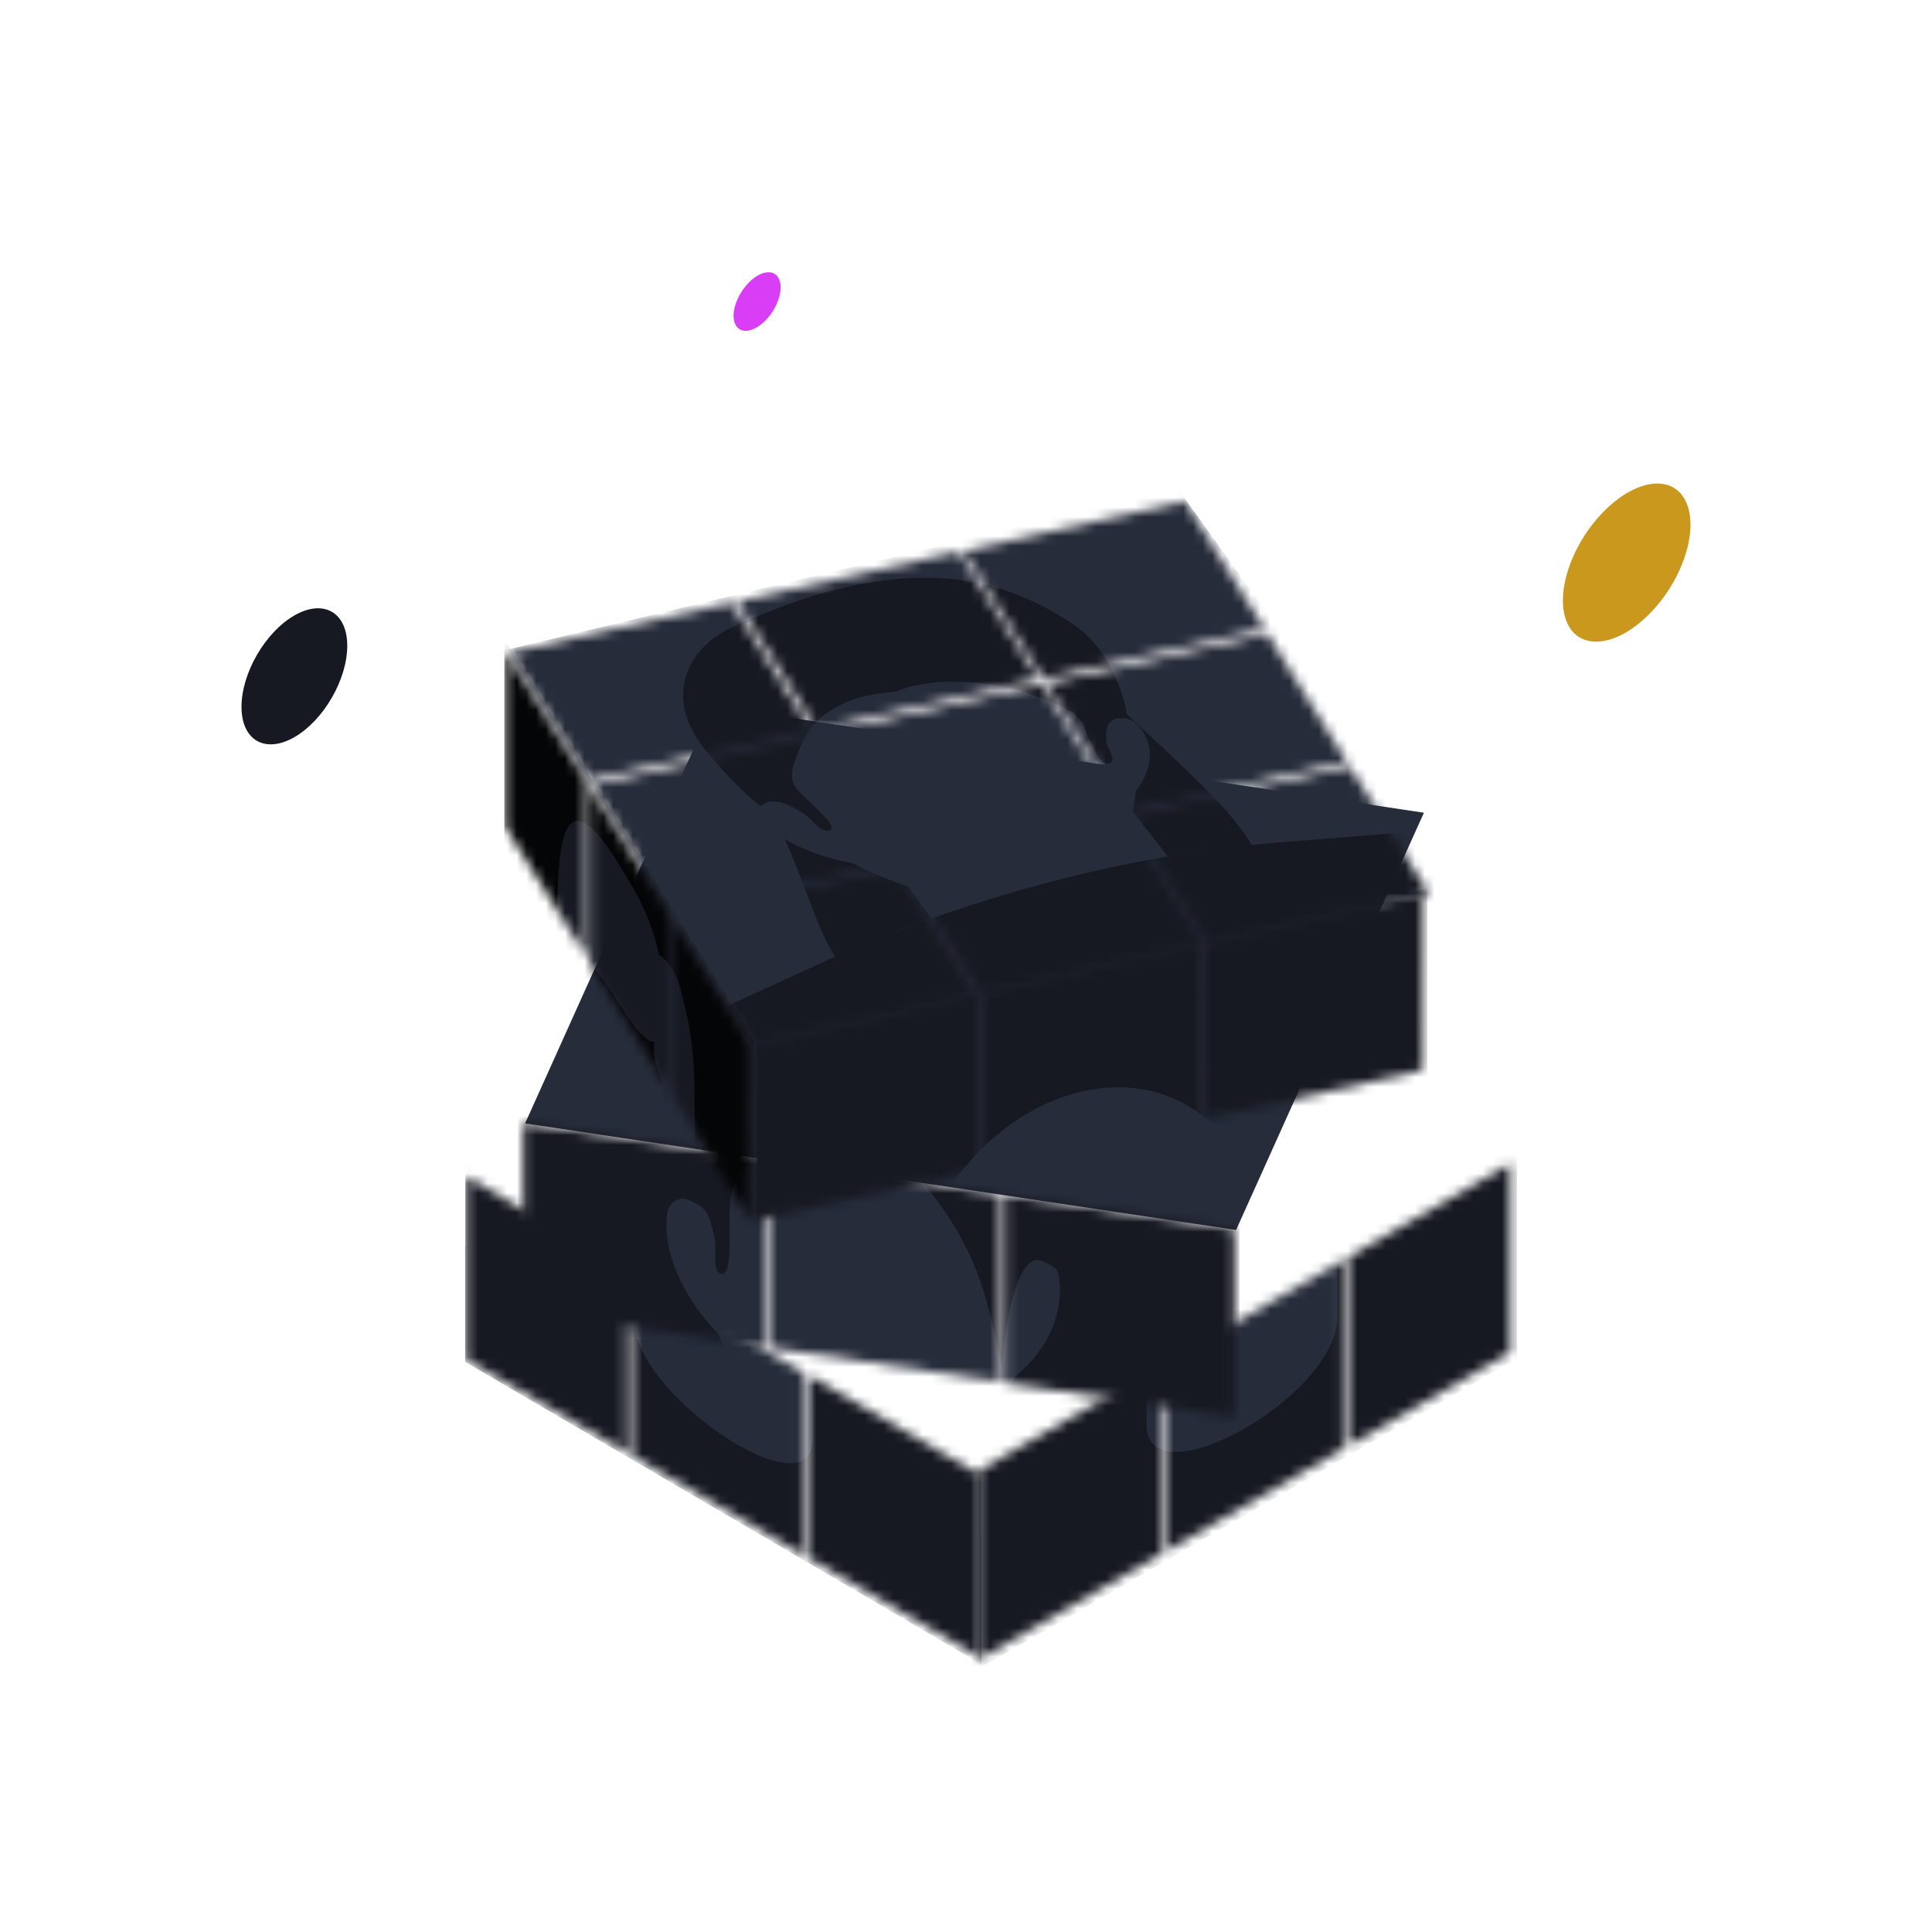 <svg width="200" height="200" viewBox="0 0 200 200" fill="none" xmlns="http://www.w3.org/2000/svg">
    <path d="M80.564 31.051C79.988 32.722 78.528 34.144 77.318 34.24C76.108 34.336 75.59 33.049 76.185 31.378C76.781 29.707 78.221 28.286 79.431 28.19C80.641 28.094 81.16 29.381 80.564 31.051Z" fill="#D93DF5"/>
    <path d="M174.349 57.806C172.775 62.32 168.818 66.18 165.534 66.411C162.249 66.641 160.867 63.184 162.441 58.67C164.016 54.157 167.973 50.296 171.257 50.066C174.542 49.835 175.924 53.292 174.349 57.806Z" fill="#C9981D"/>
    <path d="M30.455 63.722C27.439 65.469 25 69.695 25 73.171C25 76.648 27.458 78.05 30.493 76.302C33.508 74.554 35.948 70.329 35.948 66.852C35.948 63.376 33.489 61.974 30.455 63.722Z" fill="#161922"/>
    <mask id="mask0_8289_9188" style="mask-type:luminance" maskUnits="userSpaceOnUse" x="101" y="120" width="56" height="52">
        <path d="M120.861 140.956L138.953 130.499V150.037L120.843 160.494V140.956H120.861ZM120.314 141.273L101.252 152.277V171.815L120.296 160.812V141.273H120.314ZM139.518 130.181V149.72L156.323 140.003V120.465L139.518 130.164V130.181Z" fill="white"/>
    </mask>
    <g mask="url(#mask0_8289_9188)">
        <path d="M157.047 140.621L100.248 173.367V96.518L157.047 63.771V140.621Z" fill="#161922"/>
        <path d="M115.496 150.777C115.496 156.26 121.3 157.119 128.467 152.707C135.633 148.294 141.438 140.29 141.438 134.826C141.438 132.477 141.367 130.605 141.277 128.962C132.677 132.343 123.845 138.551 115.585 145.81C115.531 147.3 115.478 148.905 115.478 150.796L115.496 150.777Z" fill="#161922"/>
        <path d="M118.692 135.965C118.692 139.439 118.692 143.689 118.692 147.48C118.692 155.557 138.425 144.588 138.425 136.406C138.425 132.879 138.425 122.881 138.407 118.984L118.692 135.965Z" fill="#272C3A"/>
        <path d="M144.226 108.35C144.138 107.222 143.627 106.851 143.027 106.975C143.027 106.781 143.045 106.569 143.045 106.375C143.045 94.895 136.467 89.376 128.356 94.049C120.244 98.722 113.667 111.824 113.667 123.322C113.667 123.498 113.667 123.692 113.684 123.868C112.961 124.344 112.273 125.402 112.168 126.831C111.762 132.668 114.919 135.348 116.329 136.036C118.992 141.873 123.365 144.976 128.338 142.12C133.452 139.175 137.949 130.605 140.576 121.452C142.11 118.649 144.561 113.129 144.209 108.368L144.226 108.35Z" fill="#272C3A"/>
        <path d="M113.102 124.274C113.543 123.727 114.407 123.657 114.848 123.657C115.624 123.657 115.8 124.962 116.029 125.879C116.311 127.007 115.765 130.181 116.682 129.458C117.616 128.735 117.176 123.921 117.334 121.206C117.475 118.666 119.256 115.245 120.544 112.565C122.924 107.627 125.164 103.289 124.741 96.941C124.987 98.563 125.234 100.203 125.816 101.632C126.874 104.312 128.285 104.206 130.066 105.035C137.807 108.632 138.195 114.945 139.553 121.206C139.553 121.206 140.047 110.449 142.198 107.857C142.868 107.045 144.173 107.416 144.173 107.416C147.189 83.028 136.697 80.118 127.051 86.308C116.611 93.009 109.893 104.876 113.102 124.292V124.274Z" fill="#161922"/>
    </g>
    <mask id="mask1_8289_9188" style="mask-type:luminance" maskUnits="userSpaceOnUse" x="48" y="121" width="54" height="51">
        <path d="M64.849 150.367L48.252 140.714V121.785L64.849 131.421V150.35V150.367ZM65.398 150.676L82.989 160.894V141.966L65.381 131.747V150.676H65.398ZM83.538 142.274V161.203L101.438 171.593V152.665L83.538 142.257V142.274Z" fill="white"/>
    </mask>
    <g mask="url(#mask1_8289_9188)">
        <path d="M101.575 172.262L48.166 140.971V67.554L101.575 98.845V172.262Z" fill="#161922"/>
        <path d="M101.576 158.974L91.562 149.63C80.915 139.668 69.548 134.199 59.38 131.301L48.15 128.987V140.971L101.576 172.262V158.974Z" fill="#161922"/>
        <path d="M62.707 136.719C62.707 141.623 68.159 148.773 74.897 152.716C81.618 156.66 87.088 155.888 87.088 150.984C87.088 148.875 87.019 147.144 86.933 145.566C77.949 138.245 69.702 134.147 62.81 132.381C62.758 133.65 62.707 135.039 62.707 136.719Z" fill="#161922"/>
        <path d="M65.622 119.214C65.622 119.214 65.656 129.038 65.656 136.719C65.656 144.4 84.139 156.78 84.139 148.995C84.139 141.211 84.105 127.546 84.105 127.546L65.622 119.214Z" fill="#272C3A"/>
        <path d="M89.745 125.283C89.66 124.117 89.18 123.191 88.614 122.66C88.614 122.471 88.631 122.283 88.631 122.111C88.631 111.172 82.459 98.708 74.863 94.25C67.251 89.792 61.095 95.056 61.095 105.977C61.095 106.149 61.095 106.337 61.112 106.509C60.427 106.166 59.792 106.423 59.706 107.675C59.329 112.784 62.295 118.802 63.616 120.997C66.102 129.467 70.217 137.234 74.88 139.977C79.664 142.789 83.882 139.565 86.351 133.736C87.791 132.759 90.088 130.187 89.763 125.266L89.745 125.283Z" fill="#272C3A"/>
        <path d="M86.384 124.735C88.15 122.283 89.625 123.02 88.905 111.361C88.545 105.497 89.573 102.274 85.767 96.41C84.241 94.061 81.241 93.821 81.241 93.821C79.32 90.203 76.611 88.626 74.057 86.997C58.386 77.053 59.174 88.677 59.672 100.371C59.757 102.394 59.98 104.331 60.255 106.509C60.717 106.475 63.306 112.475 64.249 112.921C64.609 113.144 61.969 101.074 62.912 99.342C66.101 93.53 74.657 103.577 80.16 102.874C79.509 105.892 84.927 108.686 85.87 112.664C86.847 116.796 85.287 126.261 86.367 124.735H86.384Z" fill="#161922"/>
    </g>
    <path d="M127.96 127.327L54.357 116.295L73.801 73.101L147.403 84.133L127.96 127.327Z" fill="#272C3A"/>
    <mask id="mask2_8289_9188" style="mask-type:luminance" maskUnits="userSpaceOnUse" x="54" y="116" width="74" height="31">
        <path d="M79.882 120.093L103.574 123.637V143.079L79.882 139.535V120.093ZM104.107 123.723V143.165L127.816 146.709V127.267L104.107 123.706V123.723ZM54.16 116.239V135.698L79.332 139.466V120.024L54.16 116.256V116.239Z" fill="white"/>
    </mask>
    <g mask="url(#mask2_8289_9188)">
        <path d="M128.315 173.911L53.592 162.022V87.041L128.315 98.93V173.911Z" fill="#161922"/>
        <path d="M109.665 132.515C109.565 131.345 108.902 130.588 108.139 130.261C108.139 130.072 108.172 129.882 108.172 129.693C108.172 118.492 99.83 108.032 89.549 106.328C79.266 104.625 70.925 112.333 70.925 123.551C70.925 123.723 70.941 123.912 70.941 124.101C70.029 124.015 69.15 124.514 69.034 125.839C68.52 131.224 72.533 136.266 74.308 138.021C77.674 145.763 83.247 152.18 89.549 153.23C96.033 154.297 101.721 149.41 105.071 142.511C107.028 140.963 110.129 137.47 109.681 132.549L109.665 132.515Z" fill="#272C3A"/>
        <path d="M70.228 124.05C70.792 123.861 71.887 124.463 72.434 124.807C73.429 125.409 73.628 126.82 73.926 127.887C74.291 129.211 73.595 131.878 74.756 131.878C75.933 131.878 75.386 126.854 75.585 124.325C75.767 121.951 78.023 119.989 79.664 118.372C82.699 115.396 85.519 112.884 84.971 106.363C85.286 108.135 85.601 109.941 86.331 111.765C87.674 115.206 89.449 116.187 91.721 118.372C101.539 127.852 102.019 134.304 103.744 141.462C103.744 141.462 104.374 131.362 107.094 130.467C107.94 130.192 109.615 131.569 109.615 131.569C113.446 110.114 100.145 99.171 87.923 97.76C74.673 96.229 66.165 102.646 70.245 124.05H70.228Z" fill="#161922"/>
    </g>
    <mask id="mask3_8289_9188" style="mask-type:luminance" maskUnits="userSpaceOnUse" x="52" y="51" width="96" height="58">
        <path d="M83.928 75.571L61.013 80.728L52.785 67.527L75.7 62.37L83.928 75.571ZM84.245 76.122L61.33 81.279L69.541 94.481L92.457 89.324L84.228 76.122H84.245ZM69.859 95.032L78.07 108.233L100.985 103.076L92.774 89.874L69.859 95.032ZM107.444 70.297L99.216 57.096L76.301 62.253L84.529 75.454L107.444 70.297ZM84.846 76.005L93.074 89.207L115.989 84.05L107.761 70.848L84.846 76.005ZM93.391 89.758L101.619 102.959L124.534 97.802L116.306 84.6L93.391 89.758ZM130.877 65.073L122.665 51.872L99.75 57.029L107.978 70.231L130.893 65.073H130.877ZM116.49 83.983L139.405 78.826L131.194 65.624L108.278 70.781L116.507 83.983H116.49ZM139.739 79.36L116.824 84.517L125.035 97.719L147.95 92.562L139.739 79.36Z" fill="white"/>
    </mask>
    <g mask="url(#mask3_8289_9188)">
        <path d="M153.008 93.813L80.09 111.304L49.013 68.094L121.931 50.603L153.008 93.813Z" fill="#272C3A"/>
        <path d="M111.847 69.33C111.263 68.513 111.396 67.378 110.044 66.777C108.893 66.259 107.157 66.693 105.855 67.127C98.411 69.581 103.085 68.229 96.175 69.213C91.852 69.831 73.126 73.186 74.094 75.589C74.311 76.156 75.012 76.59 75.63 77.058C85.593 90.624 83.782 103.303 91.857 100.573C94.944 103.41 109.948 99.371 115.222 97.685C117.242 97.034 119.128 96.083 121.181 95.516C123.133 94.965 125.236 94.915 127.106 94.147C136.752 90.208 123.93 81.266 111.847 69.347V69.33Z" fill="#161922"/>
        <path d="M115.524 74.286C116.341 74.219 117.226 74.436 117.777 75.037L117.76 75.02C120.113 77.574 118.695 80.478 117.56 81.947C117.521 82.644 117.422 83.335 117.262 84.011C117.882 84.815 118.59 85.716 119.294 86.613L119.297 86.617C119.848 87.318 120.396 88.016 120.899 88.664C122.229 88.436 123.569 88.228 124.919 88.039C125.67 88.906 126.454 89.874 127.339 91.093C129.375 93.93 123.7 98.002 114.638 100.172C105.592 102.342 96.579 101.791 94.543 98.954C93.842 97.969 93.308 97.135 92.841 96.367C94.013 95.926 95.204 95.493 96.413 95.07C95.738 94.132 95.049 93.182 94.388 92.269L94.383 92.262C94.261 92.094 94.141 91.927 94.021 91.763C92.02 91.121 90.071 90.304 88.252 89.357C85.966 88.973 80.408 87.488 78.739 84.383C78.339 83.632 78.906 83.082 79.774 82.831C79.75 82.801 79.722 82.769 79.692 82.736C79.64 82.676 79.583 82.612 79.54 82.548C75.134 76.422 79.574 69.53 89.454 67.16C99.334 64.79 110.917 67.844 115.323 73.969C115.357 74.019 115.39 74.073 115.423 74.128C115.457 74.182 115.49 74.236 115.524 74.286Z" fill="#272C3A"/>
        <path d="M147.384 86.002L132.246 87.221C116.124 88.523 101.12 92.945 88.536 98.069L75.017 104.261L80.091 111.304L153.008 93.813L147.384 86.002Z" fill="#161922"/>
        <path d="M111.283 64.756C109.114 63.271 106.627 61.936 103.623 60.968C94.777 58.147 85.08 61.034 79.039 63.538C76.418 64.623 72.112 65.941 70.944 70.231C70.243 72.817 71.194 75.438 73.13 77.774C75.3 80.428 78.021 83.048 78.788 83.432C79.172 83.148 79.373 82.965 80.04 82.965C81.225 82.965 82.176 83.632 83.011 84.1C84.046 84.667 84.88 86.286 85.898 85.936C86.916 85.569 83.728 83.115 82.527 81.73C81.392 80.428 82.293 78.692 82.861 77.324C83.595 75.538 85.564 72.066 92.691 71.616C96.963 69.763 103.573 70.748 106.276 71.716C108.346 72.45 111.117 73.318 111.918 74.687C112.769 76.155 113.52 79.193 114.705 79.043C115.873 78.893 114.471 77.391 114.505 76.573C114.521 75.905 114.371 75.037 115.206 74.553C115.673 74.286 116.04 74.336 116.658 74.37C116.758 73.535 115.406 67.594 111.3 64.773L111.283 64.756Z" fill="#161922"/>
    </g>
    <mask id="mask4_8289_9188" style="mask-type:luminance" maskUnits="userSpaceOnUse" x="52" y="67" width="26" height="60">
        <path d="M61.099 81.458L69.254 94.548V112.783L61.099 99.693V81.458ZM60.696 80.811L52.314 67.336V85.588L60.696 99.045V80.811ZM69.674 95.213V113.447L77.671 126.31V108.075L69.674 95.23V95.213Z" fill="white"/>
    </mask>
    <g mask="url(#mask4_8289_9188)">
        <path d="M78.074 182.571L52.209 141.027V66.094L78.074 107.638V182.571Z" fill="#040506"/>
        <path d="M70.724 131.332C71.582 129.145 72.282 130.16 71.949 118.137C71.774 112.083 72.264 108.985 70.427 102.318C69.692 99.658 68.239 98.853 68.239 98.853C67.312 94.828 65.999 92.728 64.757 90.593C57.18 77.608 57.547 89.613 57.792 101.635C57.827 103.718 57.932 105.73 58.072 108.005C58.3 108.04 59.542 114.638 60.015 115.268C60.19 115.548 58.912 102.755 59.367 101.163C60.907 95.808 65.055 107.603 67.715 107.883C67.4 110.84 70.024 114.673 70.479 118.907C70.952 123.3 70.199 132.68 70.724 131.315V131.332Z" fill="#161922"/>
    </g>
    <mask id="mask5_8289_9188" style="mask-type:luminance" maskUnits="userSpaceOnUse" x="77" y="92" width="71" height="35">
        <path d="M101.037 121.171L77.888 126.39L77.922 108.022L101.003 102.82L101.037 121.171ZM101.559 121.053L124.354 115.918L124.32 97.567L101.525 102.702L101.559 121.053ZM124.859 97.45L124.893 115.8L147.284 110.766L147.318 92.399L124.859 97.45Z" fill="white"/>
    </mask>
    <g mask="url(#mask5_8289_9188)">
        <path d="M147.738 165.33L77.264 180.97V107.584L147.738 91.961V165.33Z" fill="#161922"/>
        <path d="M136.896 113.191C138.95 109.1 137.183 104.302 132.957 102.483C128.731 100.665 123.647 102.5 121.61 106.608C119.556 110.699 121.324 115.497 125.549 117.315C129.775 119.134 134.859 117.299 136.896 113.191Z" fill="#161922"/>
        <path d="M86.827 124.302C84.773 121.12 86.541 115.531 90.767 111.844C94.993 108.14 100.077 107.736 102.114 110.918C104.168 114.1 102.4 119.689 98.174 123.376C93.949 127.08 88.864 127.484 86.827 124.302Z" fill="#161922"/>
        <path d="M93.208 137.619C93.763 137.215 94.824 137.383 95.363 137.518C96.339 137.737 96.541 139.033 96.828 139.959C97.181 141.104 96.491 144 97.636 143.562C98.781 143.124 98.259 138.41 98.444 135.868C98.612 133.478 100.818 130.7 102.434 128.494C105.397 124.437 108.175 120.918 107.636 114.723C107.939 116.339 108.259 117.972 108.966 119.504C110.279 122.366 112.03 122.635 114.235 123.932C123.849 129.504 124.32 135.632 126.004 141.979C126.004 141.979 126.626 131.861 129.286 129.959C130.111 129.37 131.744 130.077 131.744 130.077C135.499 107.618 122.468 101.961 110.498 105.211C97.535 108.729 89.201 118.225 93.191 137.636L93.208 137.619Z" fill="#161922"/>
        <path d="M131.812 130.986C131.711 129.892 131.071 129.386 130.33 129.353C130.33 129.168 130.347 128.966 130.347 128.78C130.347 117.82 122.182 110.733 112.114 112.972C102.046 115.211 93.881 125.902 93.881 136.878C93.881 137.047 93.898 137.232 93.898 137.4C93.006 137.653 92.147 138.478 92.029 139.825C91.541 145.279 95.447 148.714 97.198 149.757C100.498 156.054 105.935 160.229 112.114 158.866C118.461 157.451 124.034 150.515 127.3 142.501C129.219 140.245 132.249 135.649 131.812 131.003V130.986Z" fill="#272C3A"/>
    </g>
</svg>
